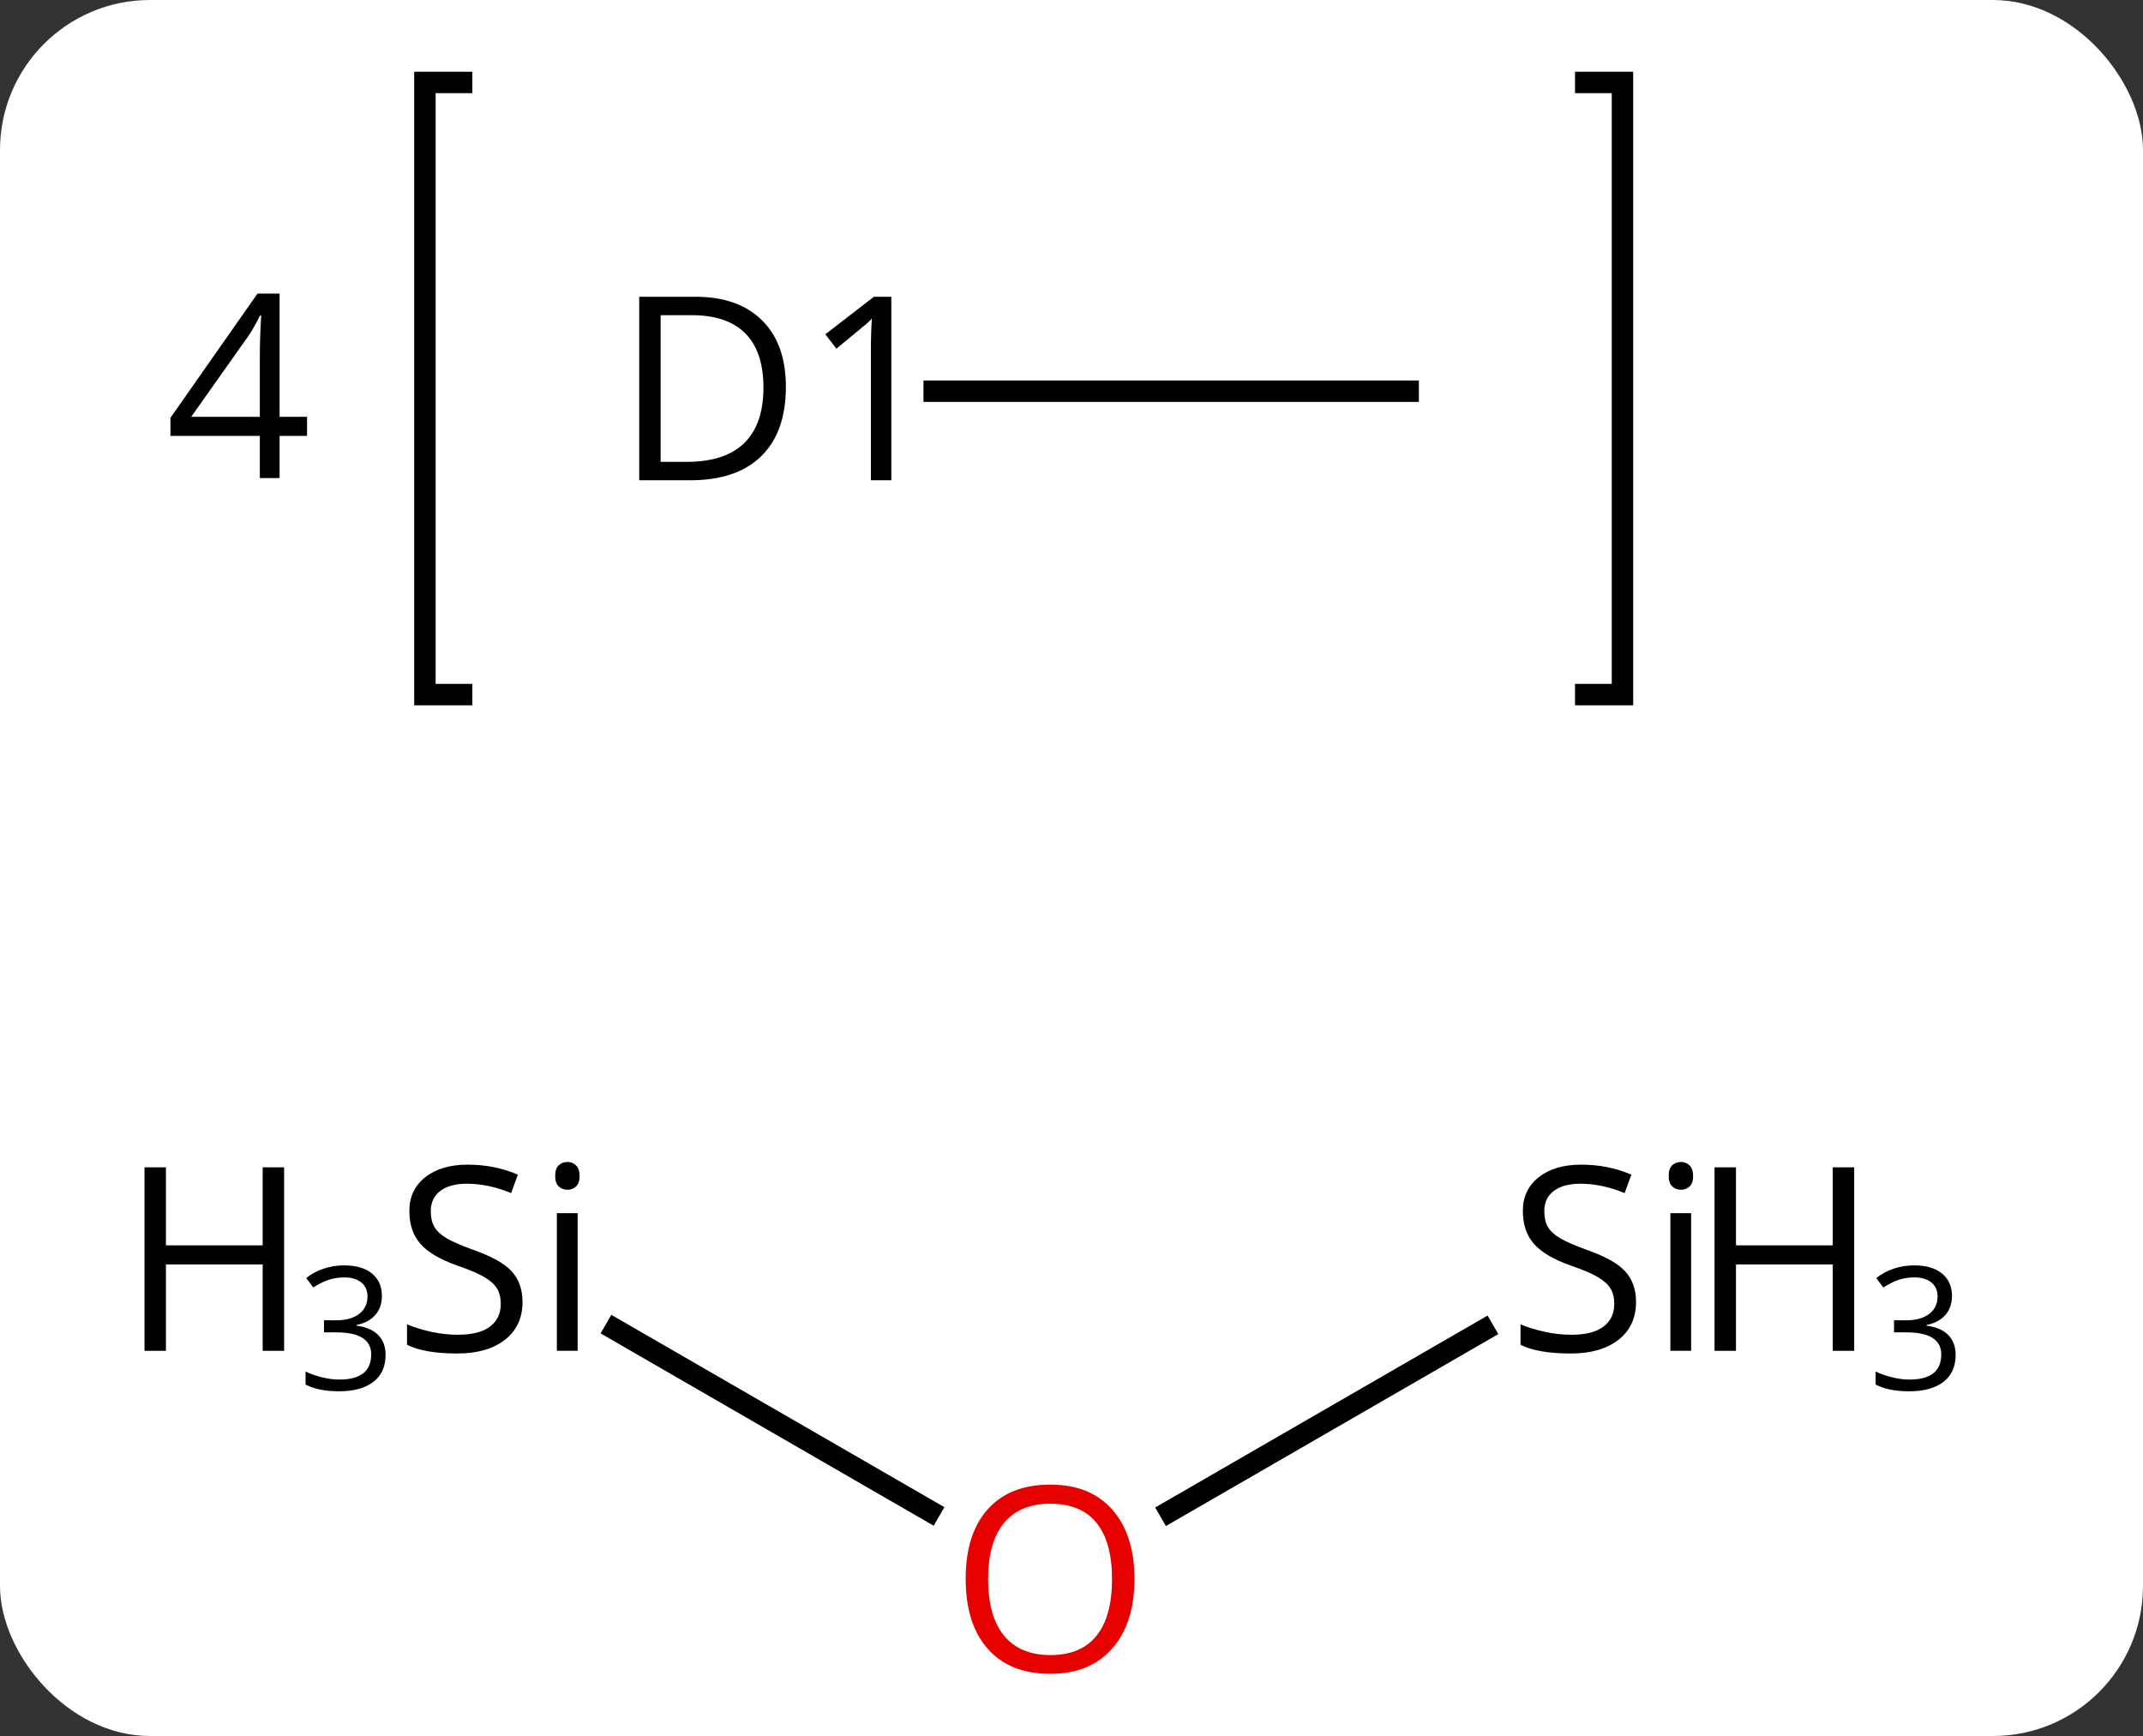 <svg width="100" viewBox="0 0 100 81" style="fill-opacity:1; color-rendering:auto; color-interpolation:auto; text-rendering:auto; stroke:black; stroke-linecap:square; stroke-miterlimit:10; shape-rendering:auto; stroke-opacity:1; fill:black; stroke-dasharray:none; font-weight:normal; stroke-width:1; font-family:'Open Sans'; font-style:normal; stroke-linejoin:miter; font-size:12; stroke-dashoffset:0; image-rendering:auto;" height="81" class="cas-substance-image" xmlns:xlink="http://www.w3.org/1999/xlink" xmlns="http://www.w3.org/2000/svg"><rect x="0" y="0" width="100" height="81" fill="#333333" stroke="none"/><svg class="cas-substance-single-component"><rect y="0" x="0" width="100" stroke="none" ry="7" rx="7" height="81" fill="white" class="cas-substance-group"/><svg y="0" x="4" width="91" viewBox="0 0 91 81" style="fill:black;" height="81" class="cas-substance-single-component-image"><svg><g><g transform="translate(45,46)" style="text-rendering:geometricPrecision; color-rendering:optimizeQuality; color-interpolation:linearRGB; stroke-linecap:butt; image-rendering:optimizeQuality;"><path style="fill:none;" d="M-27.458 -42.153 L-29.172 -42.153 L-29.172 -13.591 L-27.458 -13.591"/><path style="fill:none;" d="M24.996 -42.153 L26.71 -42.153 L26.71 -13.591 L24.996 -13.591"/><path style="stroke:none;" d="M-34.672 -25.661 L-35.953 -25.661 L-35.953 -23.692 L-36.875 -23.692 L-36.875 -25.661 L-41.047 -25.661 L-41.047 -26.505 L-36.984 -32.302 L-35.953 -32.302 L-35.953 -26.552 L-34.672 -26.552 L-34.672 -25.661 ZM-36.875 -26.552 L-36.875 -29.395 Q-36.875 -30.239 -36.812 -31.286 L-36.859 -31.286 Q-37.141 -30.724 -37.391 -30.349 L-40.078 -26.552 L-36.875 -26.552 Z"/><line y2="16.032" y1="24.506" x2="-20.291" x1="-5.614" style="fill:none;"/><line y2="16.065" y1="24.521" x2="20.233" x1="5.588" style="fill:none;"/><line y2="-27.747" y1="-27.747" x2="16.71" x1="-5.408" style="fill:none;"/><path style="fill:rgb(230,0,0); stroke:none;" d="M3.938 27.677 Q3.938 29.739 2.898 30.919 Q1.859 32.099 0.016 32.099 Q-1.875 32.099 -2.906 30.934 Q-3.938 29.77 -3.938 27.661 Q-3.938 25.567 -2.906 24.419 Q-1.875 23.27 0.016 23.27 Q1.875 23.27 2.906 24.442 Q3.938 25.614 3.938 27.677 ZM-2.891 27.677 Q-2.891 29.411 -2.148 30.317 Q-1.406 31.224 0.016 31.224 Q1.438 31.224 2.164 30.325 Q2.891 29.427 2.891 27.677 Q2.891 25.942 2.164 25.052 Q1.438 24.161 0.016 24.161 Q-1.406 24.161 -2.148 25.059 Q-2.891 25.958 -2.891 27.677 Z"/><path style="stroke:none;" d="M-24.617 14.747 Q-24.617 15.872 -25.437 16.513 Q-26.257 17.153 -27.664 17.153 Q-29.195 17.153 -30.007 16.747 L-30.007 15.794 Q-29.476 16.013 -28.859 16.145 Q-28.242 16.278 -27.632 16.278 Q-26.632 16.278 -26.132 15.895 Q-25.632 15.513 -25.632 14.841 Q-25.632 14.403 -25.812 14.114 Q-25.992 13.825 -26.406 13.583 Q-26.82 13.341 -27.679 13.044 Q-28.867 12.622 -29.382 12.036 Q-29.898 11.45 -29.898 10.497 Q-29.898 9.513 -29.156 8.927 Q-28.414 8.341 -27.179 8.341 Q-25.914 8.341 -24.835 8.809 L-25.148 9.669 Q-26.21 9.231 -27.21 9.231 Q-28.007 9.231 -28.453 9.567 Q-28.898 9.903 -28.898 10.513 Q-28.898 10.95 -28.734 11.239 Q-28.57 11.528 -28.179 11.763 Q-27.789 11.997 -26.976 12.294 Q-25.632 12.763 -25.125 13.317 Q-24.617 13.872 -24.617 14.747 ZM-22.046 17.028 L-23.015 17.028 L-23.015 10.606 L-22.046 10.606 L-22.046 17.028 ZM-23.093 8.872 Q-23.093 8.528 -22.929 8.372 Q-22.765 8.216 -22.515 8.216 Q-22.281 8.216 -22.117 8.38 Q-21.953 8.544 -21.953 8.872 Q-21.953 9.2 -22.117 9.356 Q-22.281 9.513 -22.515 9.513 Q-22.765 9.513 -22.929 9.356 Q-23.093 9.2 -23.093 8.872 Z"/><path style="stroke:none;" d="M-35.742 17.028 L-36.742 17.028 L-36.742 12.997 L-41.257 12.997 L-41.257 17.028 L-42.257 17.028 L-42.257 8.466 L-41.257 8.466 L-41.257 12.106 L-36.742 12.106 L-36.742 8.466 L-35.742 8.466 L-35.742 17.028 Z"/><path style="stroke:none;" d="M-31.179 14.463 Q-31.179 15.009 -31.492 15.361 Q-31.804 15.713 -32.367 15.822 L-32.367 15.853 Q-31.679 15.947 -31.343 16.299 Q-31.007 16.65 -31.007 17.213 Q-31.007 18.041 -31.578 18.478 Q-32.148 18.916 -33.179 18.916 Q-33.632 18.916 -34.015 18.845 Q-34.398 18.775 -34.742 18.603 L-34.742 17.994 Q-34.382 18.166 -33.961 18.267 Q-33.539 18.369 -33.164 18.369 Q-31.679 18.369 -31.679 17.197 Q-31.679 16.166 -33.32 16.166 L-33.882 16.166 L-33.882 15.603 L-33.304 15.603 Q-32.632 15.603 -32.242 15.306 Q-31.851 15.009 -31.851 14.494 Q-31.851 14.072 -32.14 13.838 Q-32.429 13.603 -32.929 13.603 Q-33.304 13.603 -33.632 13.705 Q-33.961 13.806 -34.382 14.072 L-34.711 13.634 Q-34.367 13.353 -33.906 13.197 Q-33.445 13.041 -32.945 13.041 Q-32.101 13.041 -31.64 13.424 Q-31.179 13.806 -31.179 14.463 Z"/><path style="stroke:none;" d="M27.343 14.747 Q27.343 15.872 26.523 16.513 Q25.703 17.153 24.296 17.153 Q22.765 17.153 21.953 16.747 L21.953 15.794 Q22.484 16.013 23.101 16.145 Q23.718 16.278 24.328 16.278 Q25.328 16.278 25.828 15.895 Q26.328 15.513 26.328 14.841 Q26.328 14.403 26.148 14.114 Q25.968 13.825 25.554 13.583 Q25.14 13.341 24.281 13.044 Q23.093 12.622 22.578 12.036 Q22.062 11.45 22.062 10.497 Q22.062 9.513 22.804 8.927 Q23.546 8.341 24.781 8.341 Q26.046 8.341 27.125 8.809 L26.812 9.669 Q25.75 9.231 24.75 9.231 Q23.953 9.231 23.507 9.567 Q23.062 9.903 23.062 10.513 Q23.062 10.95 23.226 11.239 Q23.39 11.528 23.781 11.763 Q24.171 11.997 24.984 12.294 Q26.328 12.763 26.835 13.317 Q27.343 13.872 27.343 14.747 ZM29.914 17.028 L28.945 17.028 L28.945 10.606 L29.914 10.606 L29.914 17.028 ZM28.867 8.872 Q28.867 8.528 29.031 8.372 Q29.195 8.216 29.445 8.216 Q29.679 8.216 29.843 8.38 Q30.007 8.544 30.007 8.872 Q30.007 9.2 29.843 9.356 Q29.679 9.513 29.445 9.513 Q29.195 9.513 29.031 9.356 Q28.867 9.2 28.867 8.872 Z"/><path style="stroke:none;" d="M37.523 17.028 L36.523 17.028 L36.523 12.997 L32.007 12.997 L32.007 17.028 L31.007 17.028 L31.007 8.466 L32.007 8.466 L32.007 12.106 L36.523 12.106 L36.523 8.466 L37.523 8.466 L37.523 17.028 Z"/><path style="stroke:none;" d="M42.086 14.463 Q42.086 15.009 41.773 15.361 Q41.461 15.713 40.898 15.822 L40.898 15.853 Q41.586 15.947 41.921 16.299 Q42.257 16.65 42.257 17.213 Q42.257 18.041 41.687 18.478 Q41.117 18.916 40.086 18.916 Q39.632 18.916 39.249 18.845 Q38.867 18.775 38.523 18.603 L38.523 17.994 Q38.882 18.166 39.304 18.267 Q39.726 18.369 40.101 18.369 Q41.586 18.369 41.586 17.197 Q41.586 16.166 39.945 16.166 L39.382 16.166 L39.382 15.603 L39.961 15.603 Q40.632 15.603 41.023 15.306 Q41.414 15.009 41.414 14.494 Q41.414 14.072 41.124 13.838 Q40.836 13.603 40.336 13.603 Q39.961 13.603 39.632 13.705 Q39.304 13.806 38.882 14.072 L38.554 13.634 Q38.898 13.353 39.359 13.197 Q39.82 13.041 40.32 13.041 Q41.164 13.041 41.624 13.424 Q42.086 13.806 42.086 14.463 Z"/><path style="stroke:none;" d="M-12.328 -27.95 Q-12.328 -25.841 -13.476 -24.716 Q-14.625 -23.591 -16.797 -23.591 L-19.172 -23.591 L-19.172 -32.153 L-16.547 -32.153 Q-14.547 -32.153 -13.438 -31.052 Q-12.328 -29.95 -12.328 -27.95 ZM-13.375 -27.919 Q-13.375 -29.591 -14.219 -30.442 Q-15.062 -31.294 -16.719 -31.294 L-18.172 -31.294 L-18.172 -24.45 L-16.953 -24.45 Q-15.172 -24.45 -14.273 -25.325 Q-13.375 -26.2 -13.375 -27.919 ZM-7.408 -23.591 L-8.361 -23.591 L-8.361 -29.7 Q-8.361 -30.466 -8.314 -31.138 Q-8.424 -31.013 -8.58 -30.88 Q-8.736 -30.747 -9.971 -29.731 L-10.486 -30.403 L-8.221 -32.153 L-7.408 -32.153 L-7.408 -23.591 Z"/></g></g></svg></svg></svg></svg>